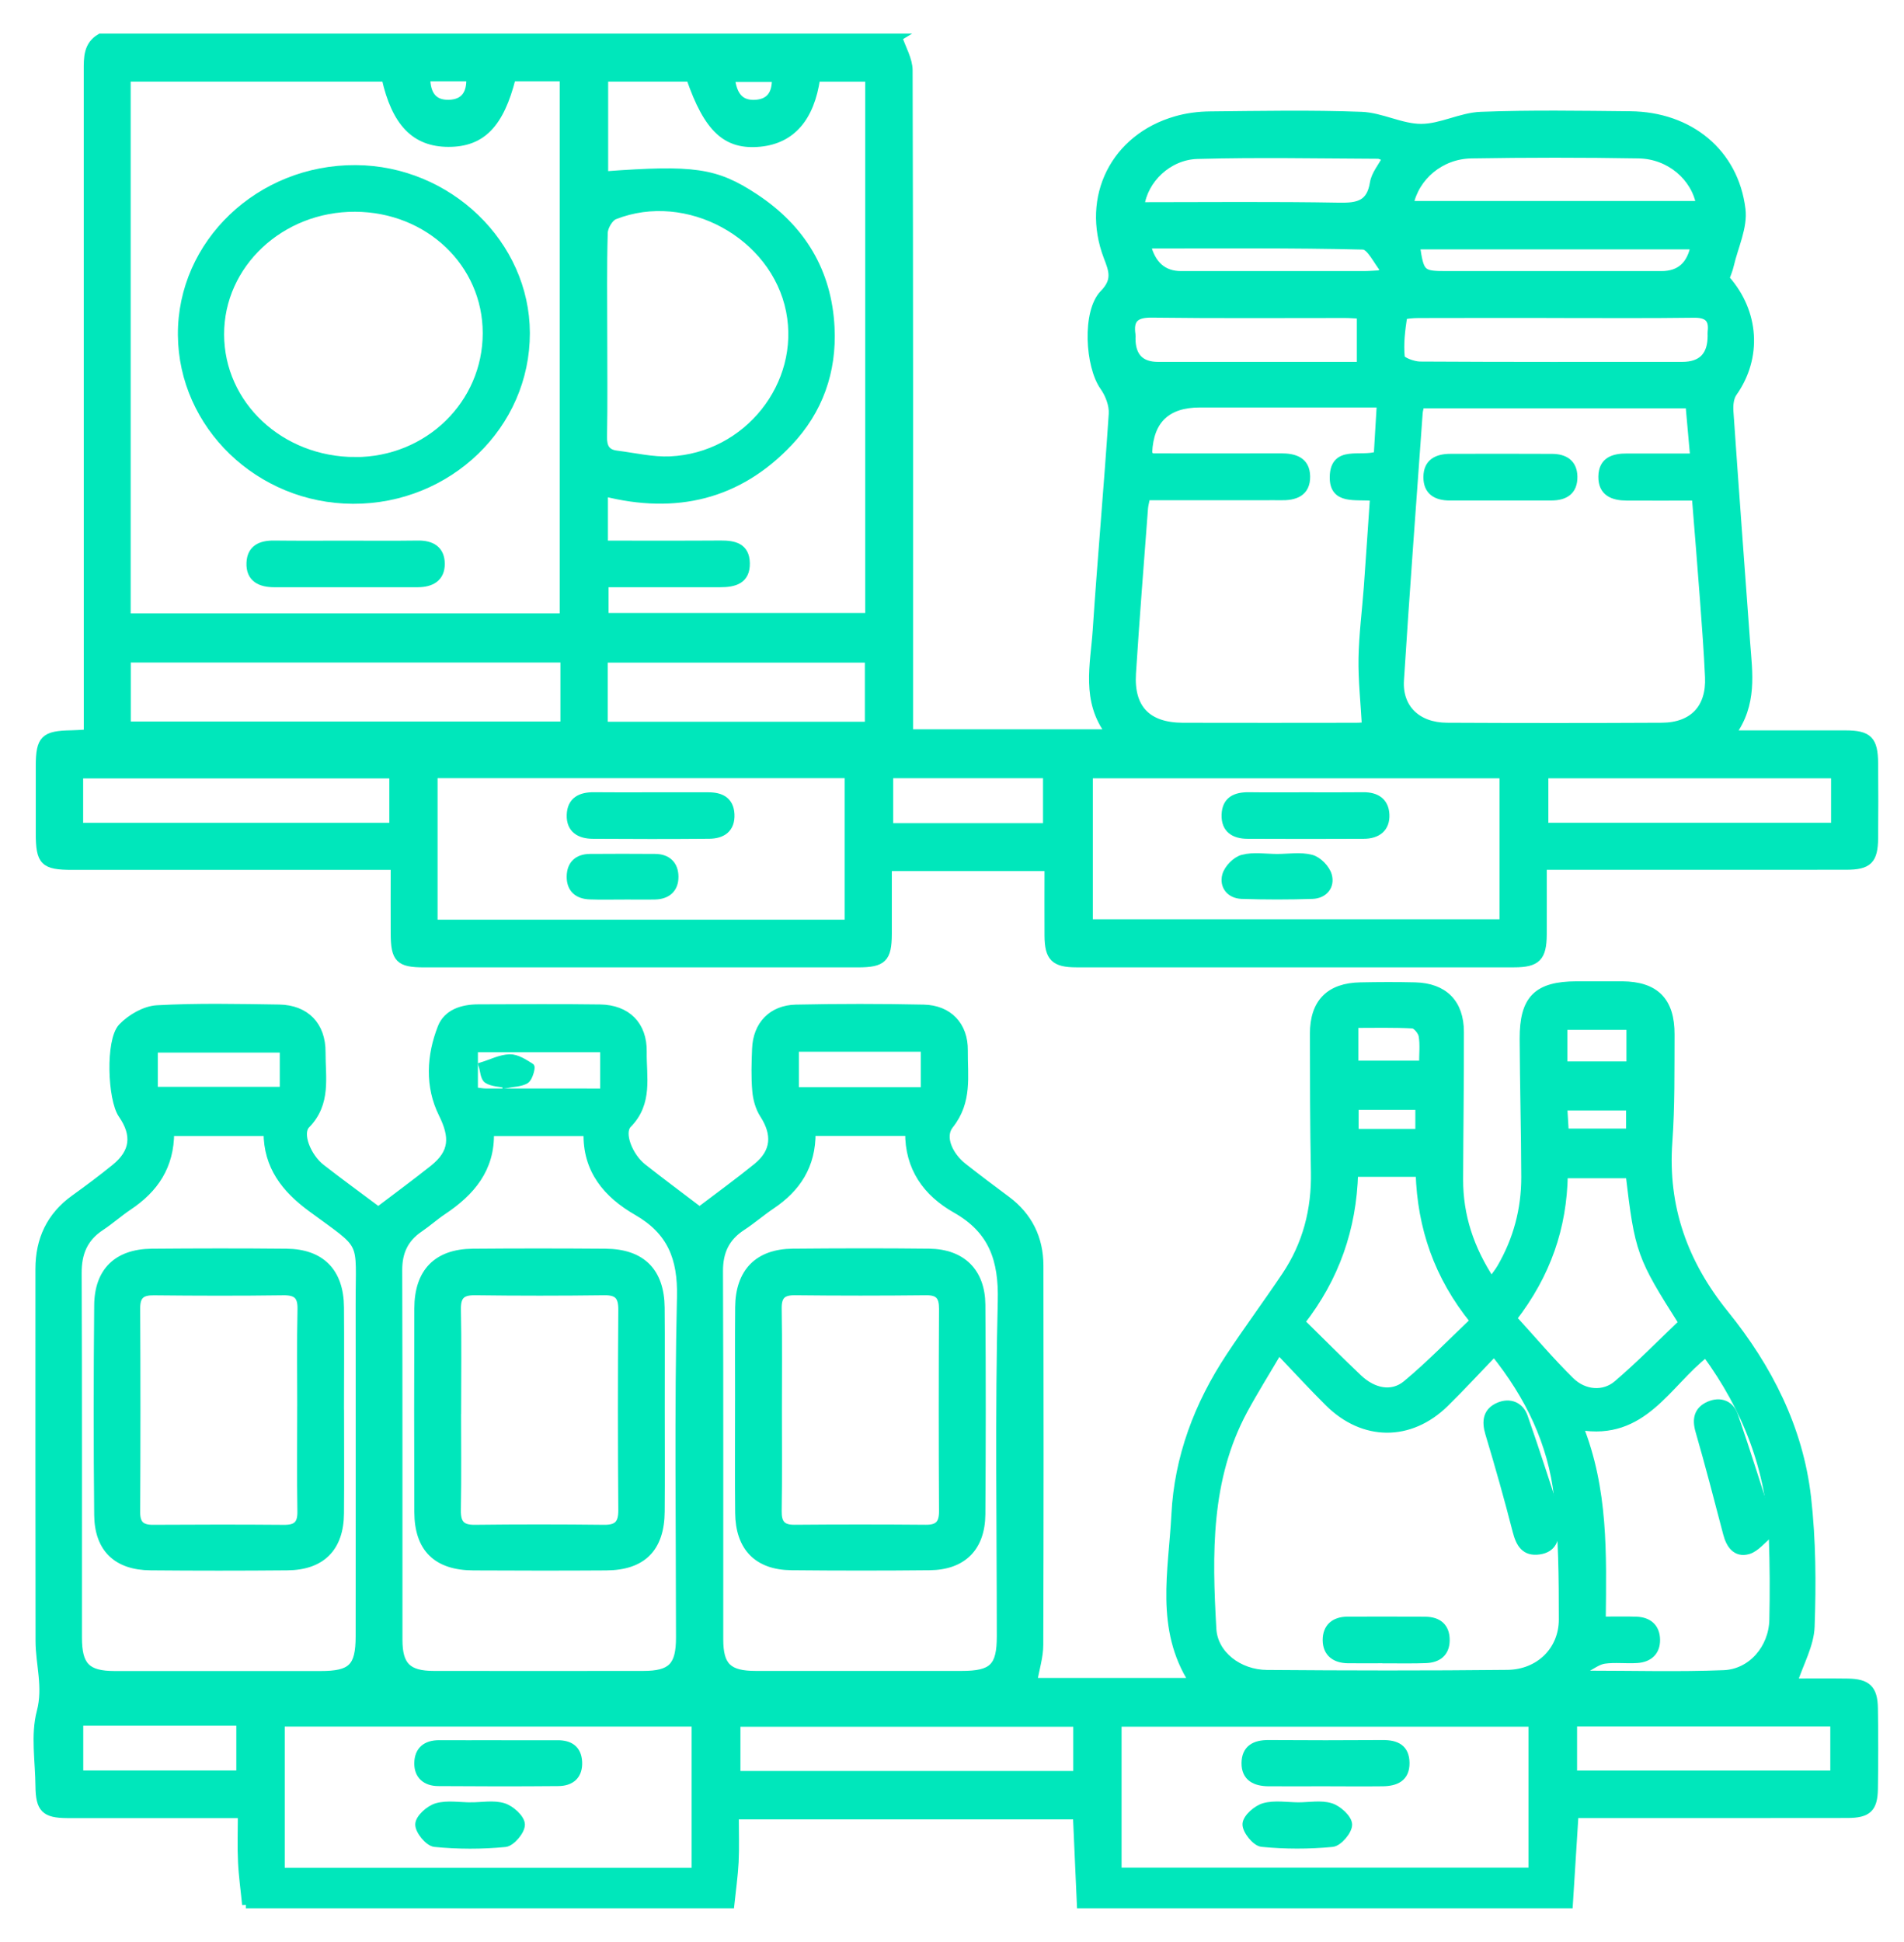 <svg width="51" height="52" viewBox="0 0 51 52" fill="none" xmlns="http://www.w3.org/2000/svg">
<path d="M24.068 1.003C24.164 1.297 24.344 1.591 24.345 1.885C24.362 7.597 24.357 13.31 24.357 19.023C24.357 19.215 24.357 19.407 24.357 19.628H29.718C29.057 18.758 29.306 17.802 29.369 16.875C29.497 14.943 29.672 13.015 29.798 11.084C29.814 10.846 29.704 10.558 29.563 10.359C29.166 9.802 29.081 8.346 29.559 7.859C29.909 7.502 29.797 7.234 29.66 6.876C29.052 5.278 29.853 3.683 31.499 3.211C31.792 3.126 32.107 3.086 32.413 3.083C33.763 3.07 35.116 3.043 36.465 3.094C37.002 3.114 37.532 3.417 38.066 3.417C38.6 3.417 39.13 3.114 39.667 3.094C40.999 3.043 42.337 3.066 43.67 3.079C45.257 3.096 46.467 4.077 46.654 5.604C46.713 6.082 46.46 6.597 46.344 7.095C46.316 7.22 46.264 7.34 46.224 7.457C47.029 8.359 47.097 9.575 46.428 10.52C46.338 10.647 46.319 10.852 46.331 11.016C46.473 13.078 46.627 15.139 46.778 17.198C46.839 18.023 46.976 18.855 46.383 19.657C47.463 19.657 48.448 19.655 49.434 19.657C50.052 19.658 50.202 19.81 50.207 20.44C50.212 21.107 50.214 21.775 50.207 22.442C50.201 23.037 50.05 23.189 49.45 23.189C46.96 23.192 44.469 23.19 41.98 23.19C41.787 23.19 41.596 23.19 41.331 23.19C41.331 23.828 41.335 24.424 41.331 25.02C41.328 25.641 41.169 25.802 40.553 25.802C36.647 25.803 32.741 25.803 28.835 25.802C28.241 25.802 28.082 25.641 28.078 25.053C28.074 24.454 28.078 23.854 28.078 23.224H23.788C23.788 23.824 23.789 24.418 23.788 25.013C23.785 25.669 23.65 25.803 22.981 25.803C19.107 25.803 15.234 25.803 11.36 25.803C10.69 25.803 10.568 25.678 10.565 25.001C10.562 24.419 10.565 23.839 10.565 23.192H9.94C7.271 23.192 4.602 23.192 1.933 23.192C1.173 23.192 1.059 23.076 1.058 22.315C1.056 21.714 1.056 21.111 1.058 20.509C1.06 19.788 1.184 19.667 1.909 19.655C2.035 19.654 2.163 19.642 2.344 19.633C2.344 19.4 2.344 19.194 2.344 18.987C2.344 13.291 2.344 7.595 2.343 1.898C2.343 1.549 2.331 1.207 2.688 1C9.816 1 16.945 1 24.073 1L24.068 1.003ZM15.092 16.524V2.078H13.716C13.399 3.332 12.906 3.834 12.013 3.833C11.117 3.832 10.592 3.293 10.321 2.085H3.4V16.524H15.092ZM38.052 10.83C38.031 10.937 38.011 10.999 38.007 11.063C37.837 13.446 37.657 15.829 37.506 18.213C37.458 18.963 37.966 19.448 38.756 19.452C40.674 19.462 42.593 19.462 44.511 19.452C45.348 19.448 45.808 18.957 45.77 18.128C45.739 17.446 45.688 16.765 45.637 16.085C45.569 15.167 45.493 14.251 45.417 13.304C44.77 13.304 44.17 13.307 43.571 13.304C43.209 13.301 42.908 13.192 42.913 12.762C42.919 12.331 43.223 12.24 43.587 12.243C44.166 12.245 44.747 12.243 45.373 12.243C45.327 11.735 45.288 11.291 45.247 10.833H38.053L38.052 10.83ZM16.184 14.576C17.257 14.576 18.279 14.58 19.303 14.573C19.663 14.571 19.975 14.637 19.985 15.076C19.995 15.543 19.666 15.624 19.29 15.624C18.704 15.624 18.119 15.624 17.533 15.624C17.087 15.624 16.64 15.624 16.201 15.624V16.512H23.276V2.087H21.869C21.715 3.16 21.205 3.742 20.365 3.828C19.455 3.92 18.956 3.459 18.481 2.086H16.19V4.689C18.583 4.512 19.171 4.591 20.226 5.288C21.473 6.112 22.179 7.265 22.254 8.769C22.313 9.946 21.942 10.992 21.135 11.846C19.777 13.284 18.098 13.674 16.184 13.189V14.576ZM30.71 13.294C30.681 13.443 30.658 13.523 30.651 13.602C30.54 15.077 30.422 16.552 30.328 18.029C30.268 18.973 30.736 19.451 31.689 19.453C33.234 19.457 34.778 19.455 36.324 19.453C36.444 19.453 36.565 19.438 36.58 19.436C36.545 18.806 36.479 18.215 36.489 17.625C36.5 16.993 36.583 16.361 36.63 15.73C36.688 14.928 36.741 14.124 36.797 13.313C36.312 13.261 35.708 13.425 35.718 12.771C35.731 12.011 36.445 12.341 36.897 12.187C36.923 11.749 36.949 11.305 36.979 10.811C36.737 10.811 36.561 10.811 36.384 10.811C34.968 10.811 33.554 10.811 32.139 10.811C31.258 10.811 30.799 11.247 30.762 12.12C30.762 12.146 30.789 12.174 30.826 12.24C30.962 12.24 31.122 12.24 31.282 12.24C32.29 12.24 33.299 12.243 34.307 12.239C34.672 12.238 34.984 12.33 34.993 12.751C35.002 13.203 34.678 13.305 34.293 13.295C34.147 13.291 34 13.295 33.854 13.295C32.815 13.295 31.776 13.295 30.711 13.295L30.71 13.294ZM11.621 20.737V24.725H22.726V20.737H11.621ZM40.265 20.741H29.172V24.715H40.265V20.741ZM16.166 8.962C16.166 9.872 16.177 10.782 16.16 11.692C16.154 11.97 16.24 12.131 16.515 12.165C16.995 12.225 17.48 12.342 17.956 12.32C20.021 12.223 21.547 10.295 21.154 8.323C20.749 6.291 18.407 5.01 16.463 5.776C16.326 5.83 16.184 6.073 16.179 6.231C16.152 7.14 16.166 8.052 16.166 8.962ZM15.111 17.64H3.403V19.42H15.111V17.64ZM16.179 19.426H23.266V17.642H16.179V19.426ZM2.125 22.133H10.528V20.744H2.127V22.133H2.125ZM49.147 20.74H41.374V22.132H49.147V20.74ZM41.661 8.414C40.441 8.414 39.222 8.412 38.002 8.416C37.859 8.416 37.599 8.434 37.592 8.475C37.537 8.837 37.49 9.209 37.528 9.571C37.537 9.66 37.856 9.779 38.033 9.781C40.374 9.795 42.715 9.79 45.056 9.79C45.582 9.79 45.843 9.522 45.84 8.985C45.84 8.953 45.836 8.92 45.84 8.888C45.885 8.528 45.728 8.403 45.366 8.408C44.131 8.425 42.895 8.415 41.66 8.415L41.661 8.414ZM37.759 5.482H45.534C45.401 4.742 44.719 4.156 43.895 4.142C42.4 4.116 40.906 4.117 39.411 4.142C38.589 4.155 37.914 4.73 37.759 5.482ZM36.444 8.434C36.282 8.427 36.155 8.415 36.027 8.415C34.304 8.415 32.581 8.427 30.858 8.405C30.426 8.399 30.251 8.536 30.315 8.962C30.32 8.993 30.315 9.027 30.315 9.059C30.315 9.546 30.551 9.79 31.022 9.79C32.453 9.79 33.883 9.79 35.314 9.79H36.444V8.434ZM37.131 4.232C37.05 4.202 36.977 4.151 36.905 4.151C35.294 4.144 33.682 4.112 32.073 4.156C31.289 4.178 30.642 4.816 30.553 5.514C32.331 5.514 34.104 5.495 35.877 5.527C36.385 5.536 36.704 5.462 36.794 4.897C36.83 4.67 37.008 4.466 37.131 4.232ZM23.825 20.738V22.141H28.038V20.738H23.825ZM37.933 6.578C38.044 7.329 38.075 7.359 38.744 7.359C40.663 7.359 42.584 7.359 44.503 7.359C44.993 7.359 45.286 7.099 45.385 6.578H37.933ZM30.721 6.553C30.853 7.09 31.159 7.359 31.638 7.359C33.263 7.359 34.888 7.359 36.514 7.359C36.668 7.359 36.821 7.346 36.976 7.338C37.008 7.299 37.04 7.26 37.071 7.22C36.885 6.997 36.703 6.587 36.51 6.583C34.595 6.535 32.678 6.554 30.723 6.554L30.721 6.553ZM11.424 2.077C11.427 2.53 11.61 2.784 12.027 2.772C12.437 2.76 12.61 2.505 12.589 2.077H11.425H11.424ZM20.775 2.094H19.584C19.637 2.522 19.799 2.793 20.224 2.773C20.616 2.755 20.788 2.514 20.775 2.094Z" fill="#00E7BB" stroke="#00E7BB" stroke-width="0.2"/>
<path d="M6.585 51C6.548 50.618 6.493 50.237 6.475 49.854C6.455 49.452 6.471 49.049 6.471 48.582C5.953 48.582 5.486 48.582 5.02 48.582C3.946 48.582 2.872 48.585 1.798 48.582C1.201 48.579 1.056 48.434 1.05 47.828C1.045 47.161 0.92 46.46 1.084 45.836C1.26 45.166 1.053 44.568 1.052 43.938C1.047 40.618 1.049 37.299 1.049 33.979C1.049 33.194 1.343 32.559 1.989 32.095C2.359 31.828 2.725 31.556 3.078 31.269C3.591 30.854 3.645 30.39 3.268 29.845C2.983 29.435 2.924 27.859 3.265 27.501C3.498 27.256 3.88 27.035 4.208 27.017C5.295 26.957 6.387 26.982 7.477 26.998C8.191 27.01 8.626 27.456 8.62 28.179C8.616 28.846 8.773 29.54 8.208 30.117C7.98 30.35 8.232 30.977 8.607 31.269C9.107 31.658 9.62 32.031 10.133 32.415C10.623 32.042 11.119 31.678 11.601 31.295C12.15 30.859 12.151 30.438 11.847 29.823C11.481 29.084 11.526 28.271 11.823 27.513C11.977 27.121 12.386 26.995 12.802 26.993C13.892 26.991 14.983 26.98 16.073 26.996C16.794 27.006 17.235 27.446 17.223 28.164C17.212 28.828 17.392 29.526 16.823 30.104C16.598 30.332 16.849 30.964 17.218 31.255C17.715 31.648 18.225 32.024 18.738 32.416C19.247 32.028 19.772 31.649 20.273 31.242C20.76 30.846 20.793 30.373 20.45 29.842C20.333 29.661 20.268 29.424 20.25 29.208C20.217 28.837 20.23 28.459 20.245 28.086C20.268 27.444 20.673 27.013 21.323 27C22.461 26.976 23.601 26.976 24.739 27C25.409 27.013 25.832 27.456 25.824 28.127C25.816 28.807 25.949 29.489 25.441 30.127C25.19 30.444 25.429 30.946 25.799 31.238C26.182 31.54 26.573 31.833 26.964 32.124C27.557 32.565 27.847 33.162 27.849 33.888C27.855 37.273 27.856 40.657 27.845 44.042C27.845 44.36 27.742 44.677 27.682 45.029H31.95C31.036 43.61 31.4 42.064 31.476 40.562C31.553 39.021 32.088 37.609 32.937 36.324C33.421 35.592 33.944 34.886 34.433 34.157C34.993 33.321 35.233 32.394 35.214 31.386C35.189 30.151 35.189 28.915 35.187 27.68C35.187 26.846 35.61 26.418 36.442 26.404C36.93 26.394 37.418 26.392 37.907 26.404C38.68 26.424 39.111 26.857 39.112 27.63C39.115 28.946 39.095 30.264 39.091 31.58C39.089 32.55 39.377 33.434 39.947 34.299C40.044 34.162 40.13 34.059 40.197 33.945C40.632 33.197 40.849 32.386 40.848 31.524C40.845 30.289 40.811 29.053 40.805 27.819C40.8 26.746 41.173 26.378 42.233 26.376C42.639 26.376 43.047 26.374 43.453 26.376C44.34 26.383 44.759 26.799 44.754 27.702C44.749 28.659 44.764 29.619 44.695 30.574C44.568 32.326 45.112 33.828 46.204 35.179C47.37 36.62 48.199 38.243 48.411 40.098C48.541 41.24 48.547 42.404 48.506 43.555C48.489 44.044 48.212 44.525 48.043 45.044C48.492 45.044 48.989 45.039 49.487 45.046C50.018 45.052 50.194 45.219 50.201 45.745C50.212 46.461 50.212 47.177 50.201 47.893C50.194 48.427 50.033 48.578 49.485 48.579C47.224 48.583 44.962 48.581 42.699 48.581C42.525 48.581 42.35 48.581 42.182 48.581C42.129 49.424 42.08 50.211 42.03 50.997H28.945C28.91 50.209 28.876 49.422 28.839 48.616H19.689C19.689 49.052 19.704 49.456 19.685 49.857C19.665 50.238 19.609 50.617 19.57 50.997H6.585V51ZM34.249 36.172C33.905 36.757 33.596 37.249 33.319 37.761C32.324 39.608 32.367 41.616 32.481 43.62C32.52 44.301 33.184 44.81 33.937 44.815C36.085 44.832 38.233 44.836 40.38 44.813C41.225 44.803 41.854 44.19 41.854 43.364C41.854 42.259 41.848 41.148 41.723 40.053C41.56 38.639 40.958 37.381 40.022 36.218C39.568 36.689 39.15 37.144 38.71 37.576C37.77 38.497 36.521 38.49 35.584 37.56C35.148 37.128 34.732 36.674 34.251 36.169L34.249 36.172ZM4.565 30.32C4.565 31.227 4.141 31.842 3.447 32.304C3.191 32.475 2.959 32.684 2.701 32.854C2.25 33.151 2.084 33.556 2.087 34.093C2.101 37.344 2.093 40.595 2.095 43.847C2.095 44.609 2.324 44.843 3.074 44.844C4.911 44.845 6.748 44.844 8.585 44.844C9.42 44.844 9.624 44.642 9.626 43.817C9.626 40.858 9.631 37.899 9.626 34.941C9.622 33.122 9.818 33.442 8.331 32.346C7.637 31.834 7.161 31.233 7.159 30.319H4.566L4.565 30.32ZM21.746 30.32C21.754 31.217 21.342 31.823 20.664 32.278C20.394 32.459 20.148 32.675 19.876 32.852C19.441 33.136 19.263 33.518 19.266 34.041C19.279 37.325 19.271 40.61 19.273 43.893C19.273 44.616 19.506 44.841 20.246 44.841C22.083 44.843 23.92 44.841 25.757 44.841C26.591 44.841 26.8 44.634 26.8 43.814C26.8 40.822 26.751 37.83 26.826 34.839C26.854 33.729 26.584 32.937 25.597 32.38C24.823 31.942 24.334 31.27 24.346 30.317H21.745L21.746 30.32ZM13.13 30.32C13.161 31.299 12.616 31.927 11.864 32.428C11.648 32.572 11.454 32.748 11.239 32.894C10.842 33.163 10.672 33.523 10.674 34.009C10.684 37.308 10.678 40.608 10.68 43.908C10.68 44.602 10.921 44.84 11.62 44.841C13.49 44.844 15.36 44.843 17.228 44.841C17.983 44.841 18.207 44.613 18.207 43.849C18.207 40.809 18.162 37.769 18.233 34.73C18.258 33.678 17.966 32.963 17.059 32.442C16.265 31.985 15.699 31.333 15.731 30.32H13.129H13.13ZM18.626 50.113V46.132H7.527V50.113H18.626ZM29.942 50.109H41.041V46.134H29.942V50.109ZM42.911 43.387C43.254 43.387 43.544 43.379 43.832 43.389C44.155 43.401 44.359 43.572 44.366 43.901C44.372 44.233 44.167 44.409 43.849 44.43C43.557 44.449 43.259 44.408 42.973 44.448C42.796 44.474 42.634 44.604 42.465 44.689C42.484 44.737 42.505 44.785 42.525 44.834C43.741 44.834 44.959 44.869 46.173 44.821C46.918 44.791 47.476 44.132 47.493 43.374C47.509 42.642 47.506 41.91 47.48 41.179C47.415 39.352 46.78 37.728 45.693 36.242C44.657 37.042 44.021 38.491 42.303 38.188C42.98 39.888 42.93 41.599 42.911 43.388V43.387ZM36.278 31.411C36.236 32.894 35.774 34.218 34.853 35.398C35.386 35.921 35.878 36.417 36.385 36.898C36.784 37.277 37.285 37.38 37.668 37.062C38.298 36.54 38.87 35.945 39.479 35.369C38.507 34.175 38.065 32.859 38.019 31.411H36.278ZM43.645 31.449H41.895C41.87 32.868 41.441 34.12 40.528 35.301C41.041 35.861 41.53 36.442 42.07 36.973C42.431 37.329 42.96 37.369 43.319 37.06C43.93 36.538 44.492 35.962 45.064 35.417C43.937 33.643 43.889 33.507 43.645 31.449ZM28.848 46.136H19.733V47.521H28.848V46.136ZM42.143 47.509H49.126V46.129H42.143V47.509ZM2.13 46.109V47.507H6.43V46.109H2.132H2.13ZM21.299 28.061V29.209H24.765V28.061H21.299ZM4.127 29.201H7.594V28.084H4.127V29.201ZM16.176 29.247V28.075H12.701V29.211C12.826 29.225 12.921 29.246 13.015 29.246C14.05 29.248 15.085 29.247 16.176 29.247ZM36.285 27.424V28.501H38.111C38.111 28.213 38.14 27.967 38.099 27.732C38.08 27.618 37.937 27.444 37.84 27.439C37.328 27.41 36.814 27.424 36.285 27.424ZM41.883 27.475V28.521H43.665V27.475H41.883ZM36.292 29.619V30.328H38.011V29.619H36.292ZM43.656 29.635H41.88C41.896 29.89 41.908 30.106 41.921 30.319H43.656V29.635Z" fill="#00E7BB" stroke="#00E7BB" stroke-width="0.2"/>
<path d="M9.455 13.39C6.942 13.381 4.881 11.395 4.865 8.966C4.85 6.511 6.952 4.506 9.528 4.521C12.013 4.535 14.088 6.532 14.093 8.916C14.098 11.389 12.015 13.399 9.455 13.39ZM9.516 12.339C11.466 12.339 13.03 10.818 13.03 8.92C13.03 7.053 11.481 5.578 9.512 5.57C7.518 5.562 5.899 7.08 5.903 8.955C5.907 10.837 7.511 12.338 9.517 12.338L9.516 12.339Z" fill="#00E7BB" stroke="#00E7BB" stroke-width="0.2"/>
<path d="M9.245 14.577C9.894 14.577 10.544 14.583 11.193 14.574C11.558 14.569 11.81 14.713 11.814 15.094C11.816 15.48 11.547 15.622 11.194 15.624C9.911 15.626 8.629 15.626 7.346 15.624C6.978 15.624 6.685 15.493 6.702 15.072C6.717 14.684 6.991 14.569 7.345 14.574C7.978 14.582 8.612 14.577 9.245 14.577Z" fill="#00E7BB" stroke="#00E7BB" stroke-width="0.2"/>
<path d="M40.147 13.302C39.71 13.302 39.272 13.302 38.836 13.302C38.48 13.302 38.224 13.164 38.227 12.772C38.229 12.377 38.499 12.253 38.848 12.252C39.754 12.25 40.661 12.248 41.569 12.253C41.901 12.254 42.144 12.391 42.152 12.759C42.16 13.151 41.918 13.3 41.558 13.301C41.088 13.304 40.62 13.301 40.15 13.301L40.147 13.302Z" fill="#00E7BB" stroke="#00E7BB" stroke-width="0.2"/>
<path d="M17.419 21.315C17.937 21.315 18.455 21.315 18.974 21.315C19.307 21.315 19.553 21.432 19.573 21.8C19.593 22.196 19.347 22.356 18.993 22.359C17.957 22.368 16.92 22.367 15.883 22.36C15.532 22.359 15.267 22.212 15.28 21.82C15.293 21.432 15.557 21.309 15.911 21.313C16.414 21.319 16.915 21.315 17.418 21.315H17.419Z" fill="#00E7BB" stroke="#00E7BB" stroke-width="0.2"/>
<path d="M16.675 23.986C16.383 23.986 16.093 23.994 15.801 23.983C15.479 23.973 15.277 23.806 15.279 23.473C15.282 23.145 15.472 22.968 15.801 22.965C16.383 22.96 16.967 22.961 17.549 22.965C17.883 22.967 18.071 23.158 18.073 23.474C18.076 23.796 17.877 23.977 17.549 23.985C17.258 23.991 16.967 23.986 16.675 23.985V23.986Z" fill="#00E7BB" stroke="#00E7BB" stroke-width="0.2"/>
<path d="M34.961 21.315C35.48 21.315 35.998 21.319 36.516 21.313C36.86 21.309 37.098 21.458 37.116 21.805C37.136 22.184 36.887 22.359 36.528 22.36C35.491 22.365 34.455 22.365 33.417 22.36C33.063 22.359 32.808 22.209 32.821 21.816C32.834 21.42 33.099 21.309 33.454 21.313C33.956 21.32 34.457 21.315 34.96 21.315H34.961Z" fill="#00E7BB" stroke="#00E7BB" stroke-width="0.2"/>
<path d="M34.207 22.966C34.516 22.966 34.839 22.91 35.126 22.987C35.309 23.035 35.523 23.255 35.575 23.44C35.656 23.724 35.467 23.958 35.156 23.969C34.525 23.99 33.891 23.99 33.259 23.969C32.944 23.958 32.762 23.72 32.837 23.44C32.887 23.255 33.103 23.034 33.286 22.986C33.574 22.91 33.898 22.965 34.206 22.966H34.207Z" fill="#00E7BB" stroke="#00E7BB" stroke-width="0.2"/>
<path d="M41.652 40.872C41.684 41.2 41.596 41.471 41.23 41.523C40.842 41.579 40.703 41.337 40.615 40.992C40.391 40.117 40.145 39.248 39.884 38.383C39.785 38.052 39.823 37.789 40.146 37.651C40.443 37.525 40.719 37.638 40.824 37.94C41.16 38.897 41.466 39.866 41.784 40.83C41.739 40.844 41.697 40.858 41.652 40.872Z" fill="#00E7BB" stroke="#00E7BB" stroke-width="0.2"/>
<path d="M37.128 44.436C36.788 44.436 36.447 44.44 36.107 44.436C35.766 44.432 35.532 44.268 35.529 43.918C35.527 43.573 35.742 43.39 36.092 43.388C36.788 43.386 37.485 43.383 38.181 43.39C38.525 43.394 38.736 43.564 38.731 43.926C38.726 44.266 38.511 44.419 38.197 44.432C37.842 44.447 37.485 44.436 37.128 44.438V44.436Z" fill="#00E7BB" stroke="#00E7BB" stroke-width="0.2"/>
<path d="M9.116 37.79C9.116 38.701 9.122 39.612 9.114 40.523C9.107 41.443 8.617 41.941 7.695 41.948C6.475 41.959 5.255 41.959 4.034 41.948C3.13 41.941 2.632 41.467 2.623 40.566C2.604 38.695 2.606 36.824 2.623 34.953C2.63 34.037 3.143 33.545 4.064 33.536C5.268 33.526 6.471 33.524 7.676 33.536C8.608 33.545 9.108 34.063 9.114 35.006C9.121 35.933 9.116 36.861 9.114 37.788L9.116 37.79ZM8.062 37.743C8.062 36.848 8.049 35.954 8.069 35.059C8.077 34.695 7.943 34.578 7.585 34.583C6.43 34.599 5.276 34.596 4.121 34.584C3.792 34.58 3.654 34.688 3.655 35.033C3.665 36.855 3.664 38.675 3.655 40.497C3.655 40.814 3.789 40.93 4.095 40.929C5.266 40.922 6.436 40.92 7.607 40.93C7.939 40.933 8.071 40.816 8.066 40.474C8.051 39.564 8.061 38.653 8.061 37.743H8.062Z" fill="#00E7BB" stroke="#00E7BB" stroke-width="0.2"/>
<path d="M19.79 37.733C19.79 36.823 19.784 35.913 19.792 35.003C19.799 34.063 20.303 33.544 21.233 33.535C22.452 33.524 23.67 33.521 24.889 33.535C25.77 33.546 26.287 34.056 26.294 34.938C26.308 36.806 26.307 38.675 26.294 40.543C26.287 41.439 25.79 41.936 24.903 41.945C23.669 41.958 22.433 41.957 21.199 41.945C20.288 41.936 19.801 41.433 19.792 40.51C19.782 39.585 19.79 38.657 19.789 37.732L19.79 37.733ZM20.844 37.772C20.844 38.667 20.853 39.561 20.838 40.456C20.833 40.784 20.94 40.931 21.284 40.928C22.454 40.918 23.626 40.918 24.797 40.928C25.131 40.931 25.253 40.801 25.252 40.465C25.242 38.659 25.242 36.854 25.252 35.048C25.253 34.719 25.152 34.578 24.806 34.582C23.635 34.595 22.463 34.595 21.293 34.582C20.953 34.578 20.833 34.703 20.838 35.041C20.854 35.951 20.844 36.862 20.844 37.773V37.772Z" fill="#00E7BB" stroke="#00E7BB" stroke-width="0.2"/>
<path d="M17.706 37.742C17.706 38.652 17.712 39.562 17.704 40.472C17.697 41.455 17.213 41.944 16.238 41.95C15.052 41.958 13.866 41.956 12.68 41.95C11.696 41.945 11.202 41.462 11.198 40.489C11.192 38.669 11.192 36.85 11.198 35.03C11.201 34.06 11.705 33.544 12.663 33.536C13.849 33.526 15.035 33.527 16.221 33.536C17.19 33.543 17.694 34.047 17.703 35.013C17.712 35.923 17.704 36.833 17.706 37.742ZM12.25 37.702C12.25 38.613 12.262 39.523 12.245 40.433C12.239 40.785 12.351 40.933 12.718 40.929C13.873 40.915 15.027 40.916 16.182 40.929C16.542 40.933 16.664 40.795 16.662 40.438C16.648 38.649 16.648 36.86 16.662 35.072C16.664 34.719 16.555 34.577 16.188 34.582C15.033 34.597 13.878 34.597 12.723 34.582C12.358 34.577 12.239 34.709 12.246 35.068C12.265 35.945 12.253 36.824 12.252 37.703L12.25 37.702Z" fill="#00E7BB" stroke="#00E7BB" stroke-width="0.2"/>
<path d="M13.329 46.697C13.865 46.697 14.403 46.697 14.939 46.697C15.265 46.697 15.474 46.834 15.493 47.175C15.512 47.544 15.296 47.722 14.955 47.725C13.881 47.735 12.808 47.733 11.734 47.725C11.413 47.722 11.195 47.549 11.197 47.217C11.199 46.865 11.412 46.694 11.766 46.696C12.287 46.699 12.808 46.696 13.329 46.696V46.697Z" fill="#00E7BB" stroke="#00E7BB" stroke-width="0.2"/>
<path d="M12.619 48.36C12.91 48.36 13.22 48.298 13.487 48.38C13.686 48.442 13.953 48.682 13.96 48.852C13.966 49.022 13.701 49.339 13.531 49.356C12.906 49.417 12.268 49.416 11.645 49.354C11.477 49.337 11.214 49.016 11.223 48.845C11.232 48.676 11.503 48.436 11.702 48.38C11.987 48.301 12.311 48.36 12.619 48.361V48.36Z" fill="#00E7BB" stroke="#00E7BB" stroke-width="0.2"/>
<path d="M35.484 47.73C34.982 47.73 34.479 47.733 33.977 47.73C33.629 47.727 33.352 47.602 33.355 47.208C33.359 46.822 33.612 46.69 33.975 46.692C34.996 46.699 36.017 46.699 37.039 46.692C37.397 46.69 37.651 46.804 37.655 47.205C37.659 47.611 37.384 47.725 37.04 47.73C36.522 47.736 36.002 47.731 35.484 47.73Z" fill="#00E7BB" stroke="#00E7BB" stroke-width="0.2"/>
<path d="M34.778 48.36C35.07 48.36 35.38 48.298 35.645 48.38C35.844 48.442 36.111 48.684 36.118 48.853C36.123 49.024 35.856 49.339 35.686 49.354C35.061 49.414 34.423 49.414 33.799 49.352C33.632 49.335 33.372 49.011 33.381 48.841C33.39 48.672 33.662 48.434 33.86 48.379C34.145 48.3 34.47 48.358 34.777 48.36H34.778Z" fill="#00E7BB" stroke="#00E7BB" stroke-width="0.2"/>
<path d="M47.468 41.013C47.203 41.229 47.037 41.457 46.824 41.517C46.505 41.607 46.334 41.371 46.255 41.065C46.015 40.146 45.776 39.227 45.513 38.314C45.421 37.996 45.477 37.759 45.773 37.626C46.071 37.494 46.347 37.594 46.453 37.897C46.799 38.9 47.114 39.914 47.469 41.013H47.468Z" fill="#00E7BB" stroke="#00E7BB" stroke-width="0.2"/>
<path d="M13.561 29.033C13.389 28.997 13.194 28.999 13.055 28.912C12.967 28.857 12.963 28.667 12.922 28.538C13.165 28.463 13.406 28.337 13.652 28.33C13.841 28.325 14.043 28.459 14.216 28.567C14.239 28.581 14.171 28.865 14.081 28.919C13.939 29.003 13.745 28.999 13.561 29.035V29.033Z" fill="#00E7BB" stroke="#00E7BB" stroke-width="0.2"/>
</svg>
